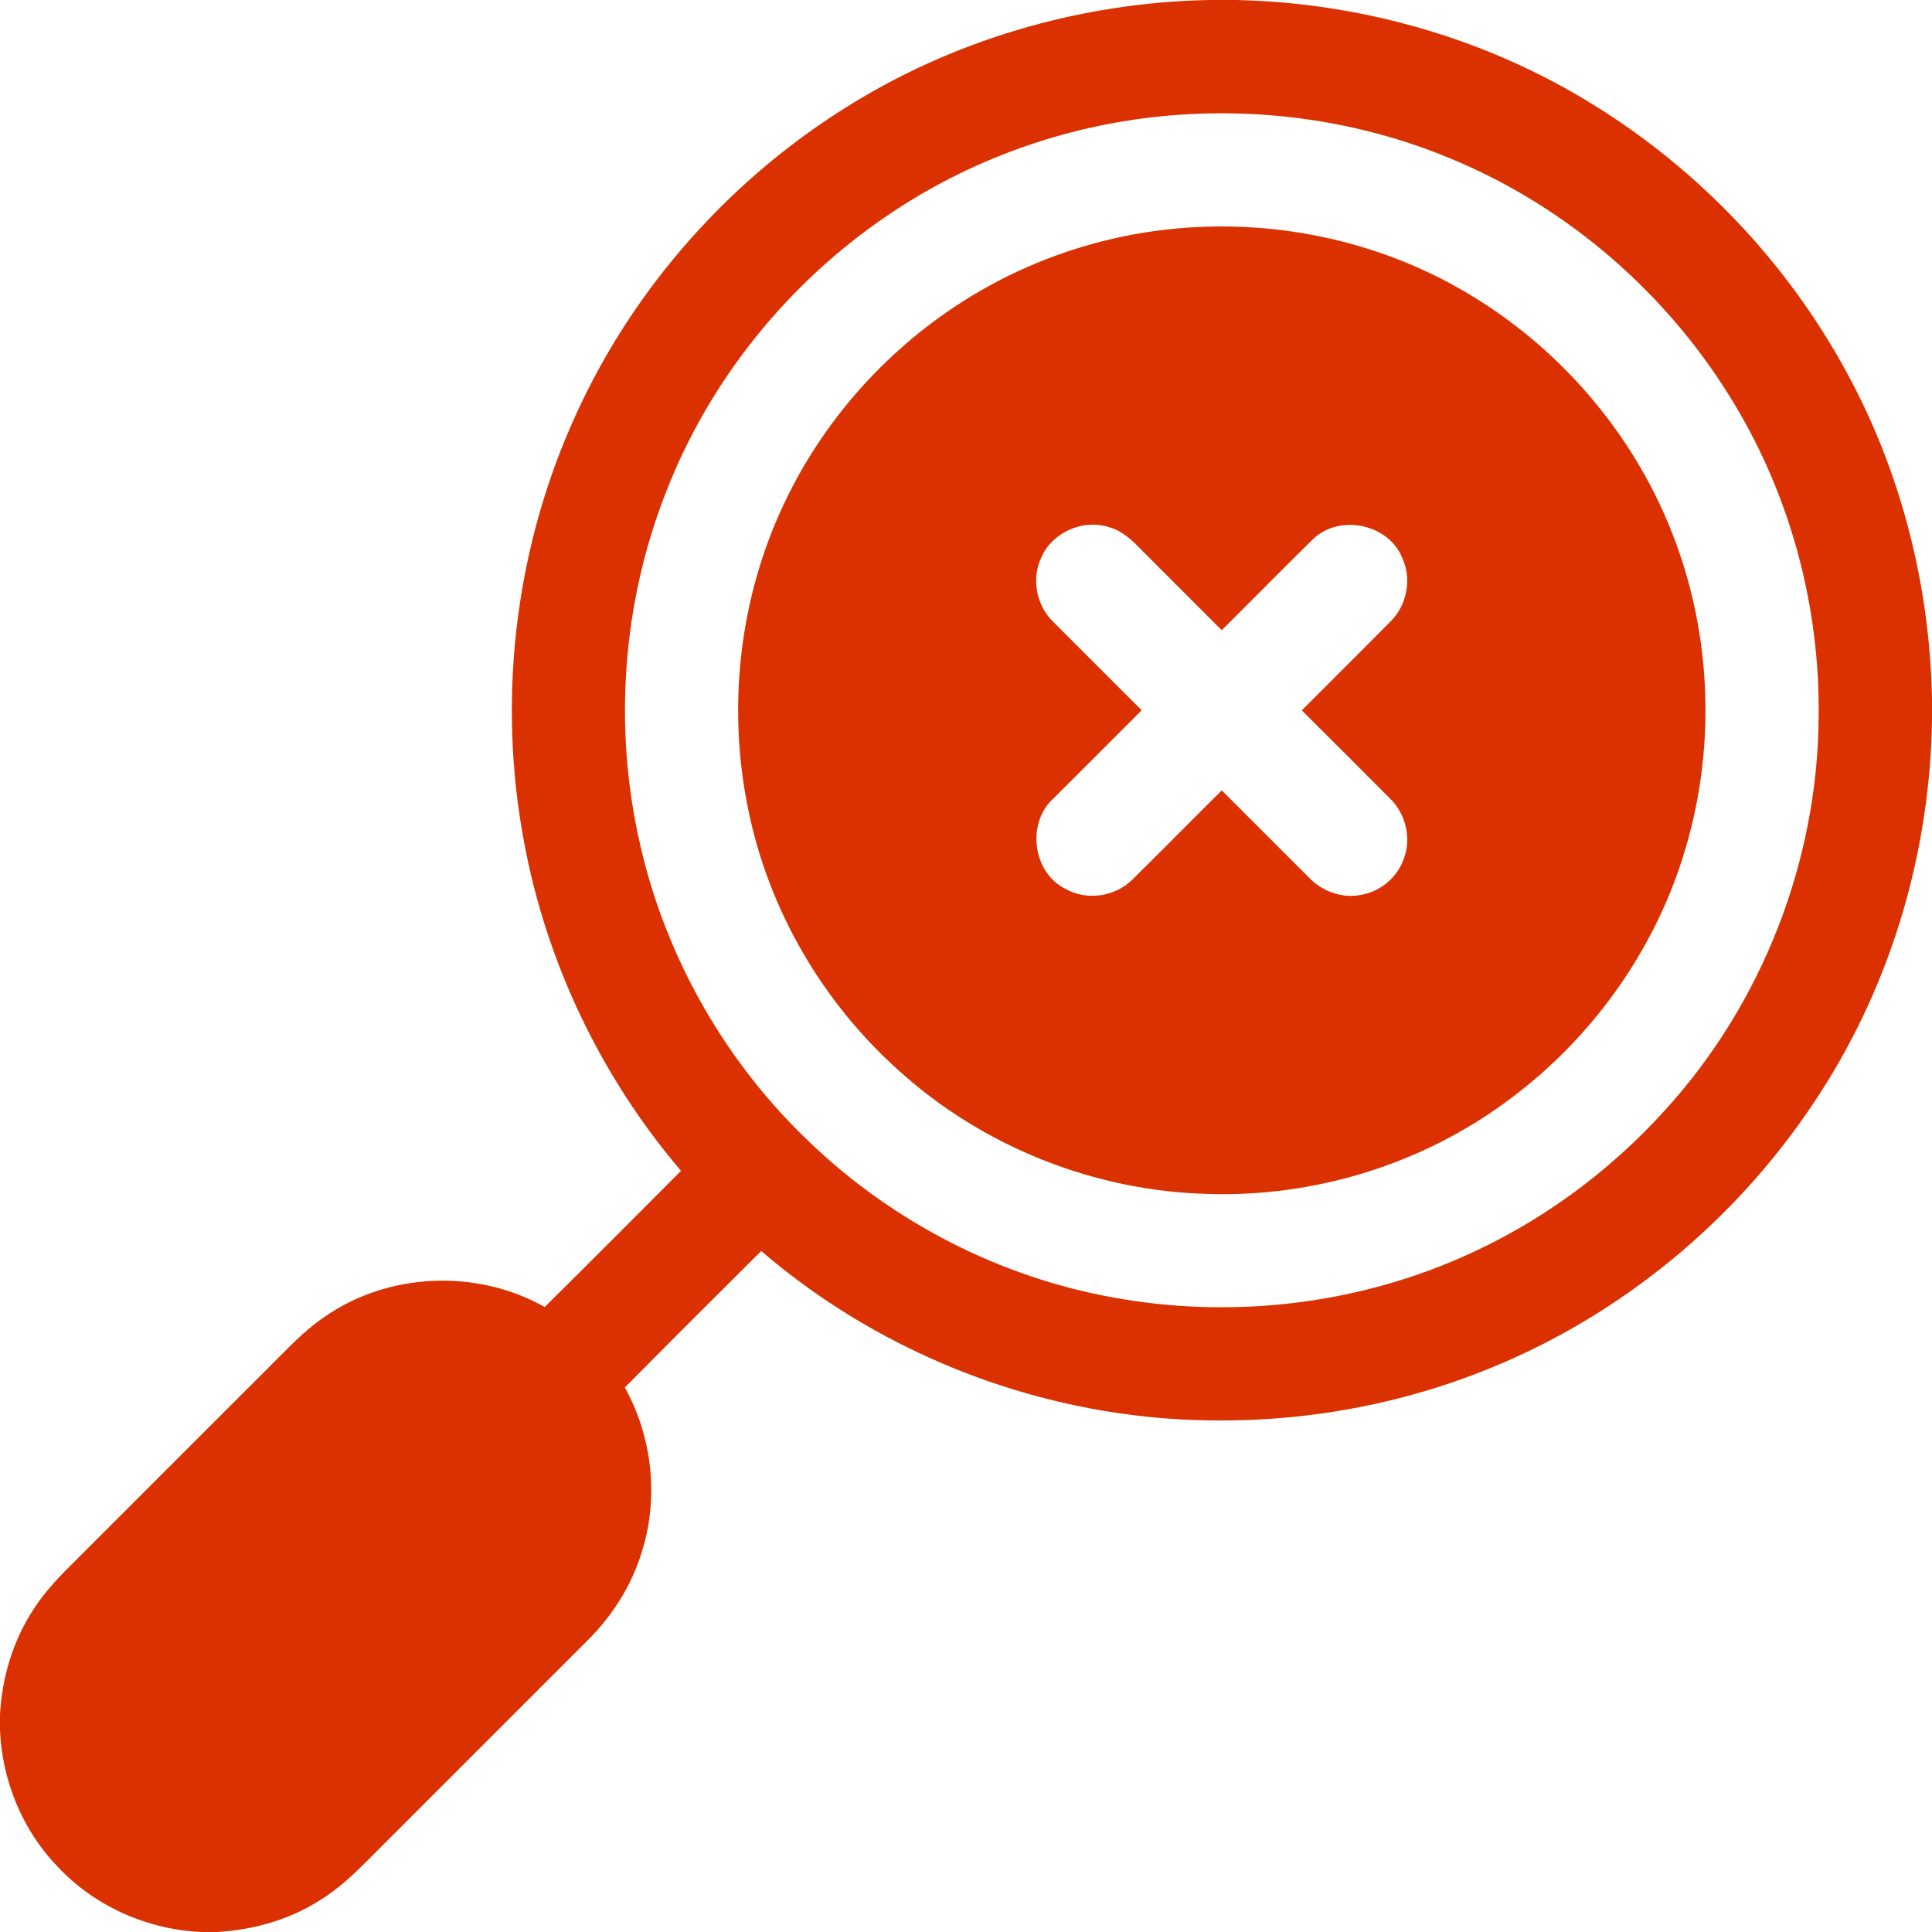 <?xml version="1.0" encoding="UTF-8" ?>
<!DOCTYPE svg PUBLIC "-//W3C//DTD SVG 1.1//EN" "http://www.w3.org/Graphics/SVG/1.1/DTD/svg11.dtd">
<svg width="512pt" height="512pt" viewBox="0 0 512 512" version="1.1" xmlns="http://www.w3.org/2000/svg">
<g id="#000000ff">
<path fill="#db3100" opacity="1.00" d=" M 320.32 0.00 L 327.61 0.00 C 360.86 0.73 393.95 10.19 422.24 27.75 C 450.23 45.03 473.66 69.67 489.34 98.60 C 503.83 125.10 511.44 155.16 512.00 185.32 L 512.00 190.69 C 511.51 225.49 501.38 260.16 482.50 289.44 C 462.32 321.00 432.62 346.42 398.18 361.21 C 373.92 371.68 347.41 376.80 321.00 376.42 C 277.61 376.00 234.63 359.82 201.73 331.53 C 189.65 343.56 177.58 355.59 165.59 367.70 C 172.84 380.76 174.62 396.75 170.16 411.03 C 167.49 420.01 162.35 428.16 155.70 434.73 C 137.88 452.57 120.04 470.39 102.21 488.22 C 96.67 493.70 91.37 499.60 84.64 503.67 C 76.58 508.79 67.13 511.43 57.64 512.00 L 53.47 512.00 C 39.13 511.41 25.10 505.20 15.28 494.70 C 5.97 485.08 0.59 471.97 0.00 458.63 L 0.00 454.38 C 0.53 444.63 3.38 434.96 8.72 426.74 C 11.87 421.71 16.07 417.46 20.27 413.31 C 37.29 396.32 54.28 379.30 71.29 362.30 C 75.98 357.68 80.44 352.74 85.94 349.03 C 102.84 337.18 126.42 336.20 144.35 346.38 C 156.44 334.40 168.46 322.34 180.48 310.28 C 159.30 285.46 144.75 255.05 138.85 222.95 C 131.95 186.21 136.24 147.44 151.17 113.16 C 166.00 78.76 191.54 49.17 223.15 29.12 C 252.04 10.67 286.09 0.69 320.32 0.00 M 307.61 30.83 C 281.74 33.43 256.54 42.51 235.06 57.19 C 209.00 74.88 188.28 100.43 176.75 129.78 C 164.88 159.56 162.45 192.98 169.73 224.19 C 176.60 254.16 192.55 281.93 214.90 303.03 C 236.88 323.98 265.01 338.43 294.91 343.83 C 325.83 349.51 358.44 345.90 387.24 333.25 C 407.75 324.29 426.23 310.82 441.23 294.22 C 466.96 266.02 481.73 228.19 481.96 190.02 C 482.34 161.09 474.66 132.08 459.75 107.28 C 442.38 78.18 415.51 54.77 384.13 41.90 C 360.07 31.91 333.51 28.24 307.61 30.83 Z" />
<path fill="#db3100" opacity="1.00" d=" M 309.50 60.80 C 336.51 57.80 364.49 63.43 387.98 77.18 C 412.75 91.55 432.56 114.37 443.05 141.04 C 453.84 168.25 454.86 199.17 446.01 227.05 C 437.94 252.81 421.32 275.70 399.59 291.66 C 376.85 308.57 348.32 317.33 320.02 316.40 C 290.03 315.64 260.48 303.89 238.24 283.75 C 218.02 265.72 203.70 241.14 198.30 214.56 C 192.70 187.54 195.88 158.71 207.66 133.73 C 220.32 106.65 242.81 84.34 269.93 71.81 C 282.41 66.04 295.83 62.28 309.50 60.80 M 275.88 147.92 C 273.27 153.54 274.73 160.61 279.19 164.87 C 286.97 172.66 294.77 180.43 302.55 188.23 C 294.84 195.98 287.09 203.69 279.36 211.42 C 271.95 217.90 273.54 231.29 282.46 235.61 C 288.02 238.74 295.46 237.65 300.00 233.19 C 307.98 225.33 315.83 217.34 323.78 209.46 C 331.60 217.27 339.41 225.09 347.22 232.90 C 350.77 236.44 356.09 238.20 361.02 237.09 C 365.90 236.15 370.16 232.58 371.89 227.92 C 374.15 222.42 372.63 215.75 368.38 211.63 C 360.60 203.82 352.81 196.03 344.99 188.25 C 352.85 180.35 360.78 172.51 368.62 164.58 C 372.78 160.38 374.15 153.65 371.75 148.21 C 368.31 138.85 354.94 136.02 347.88 142.96 C 339.78 150.92 331.83 159.02 323.77 167.01 C 316.64 159.87 309.49 152.74 302.37 145.60 C 300.04 143.17 297.48 140.77 294.18 139.79 C 287.18 137.35 278.72 141.04 275.88 147.92 Z" />
</g>
</svg>
